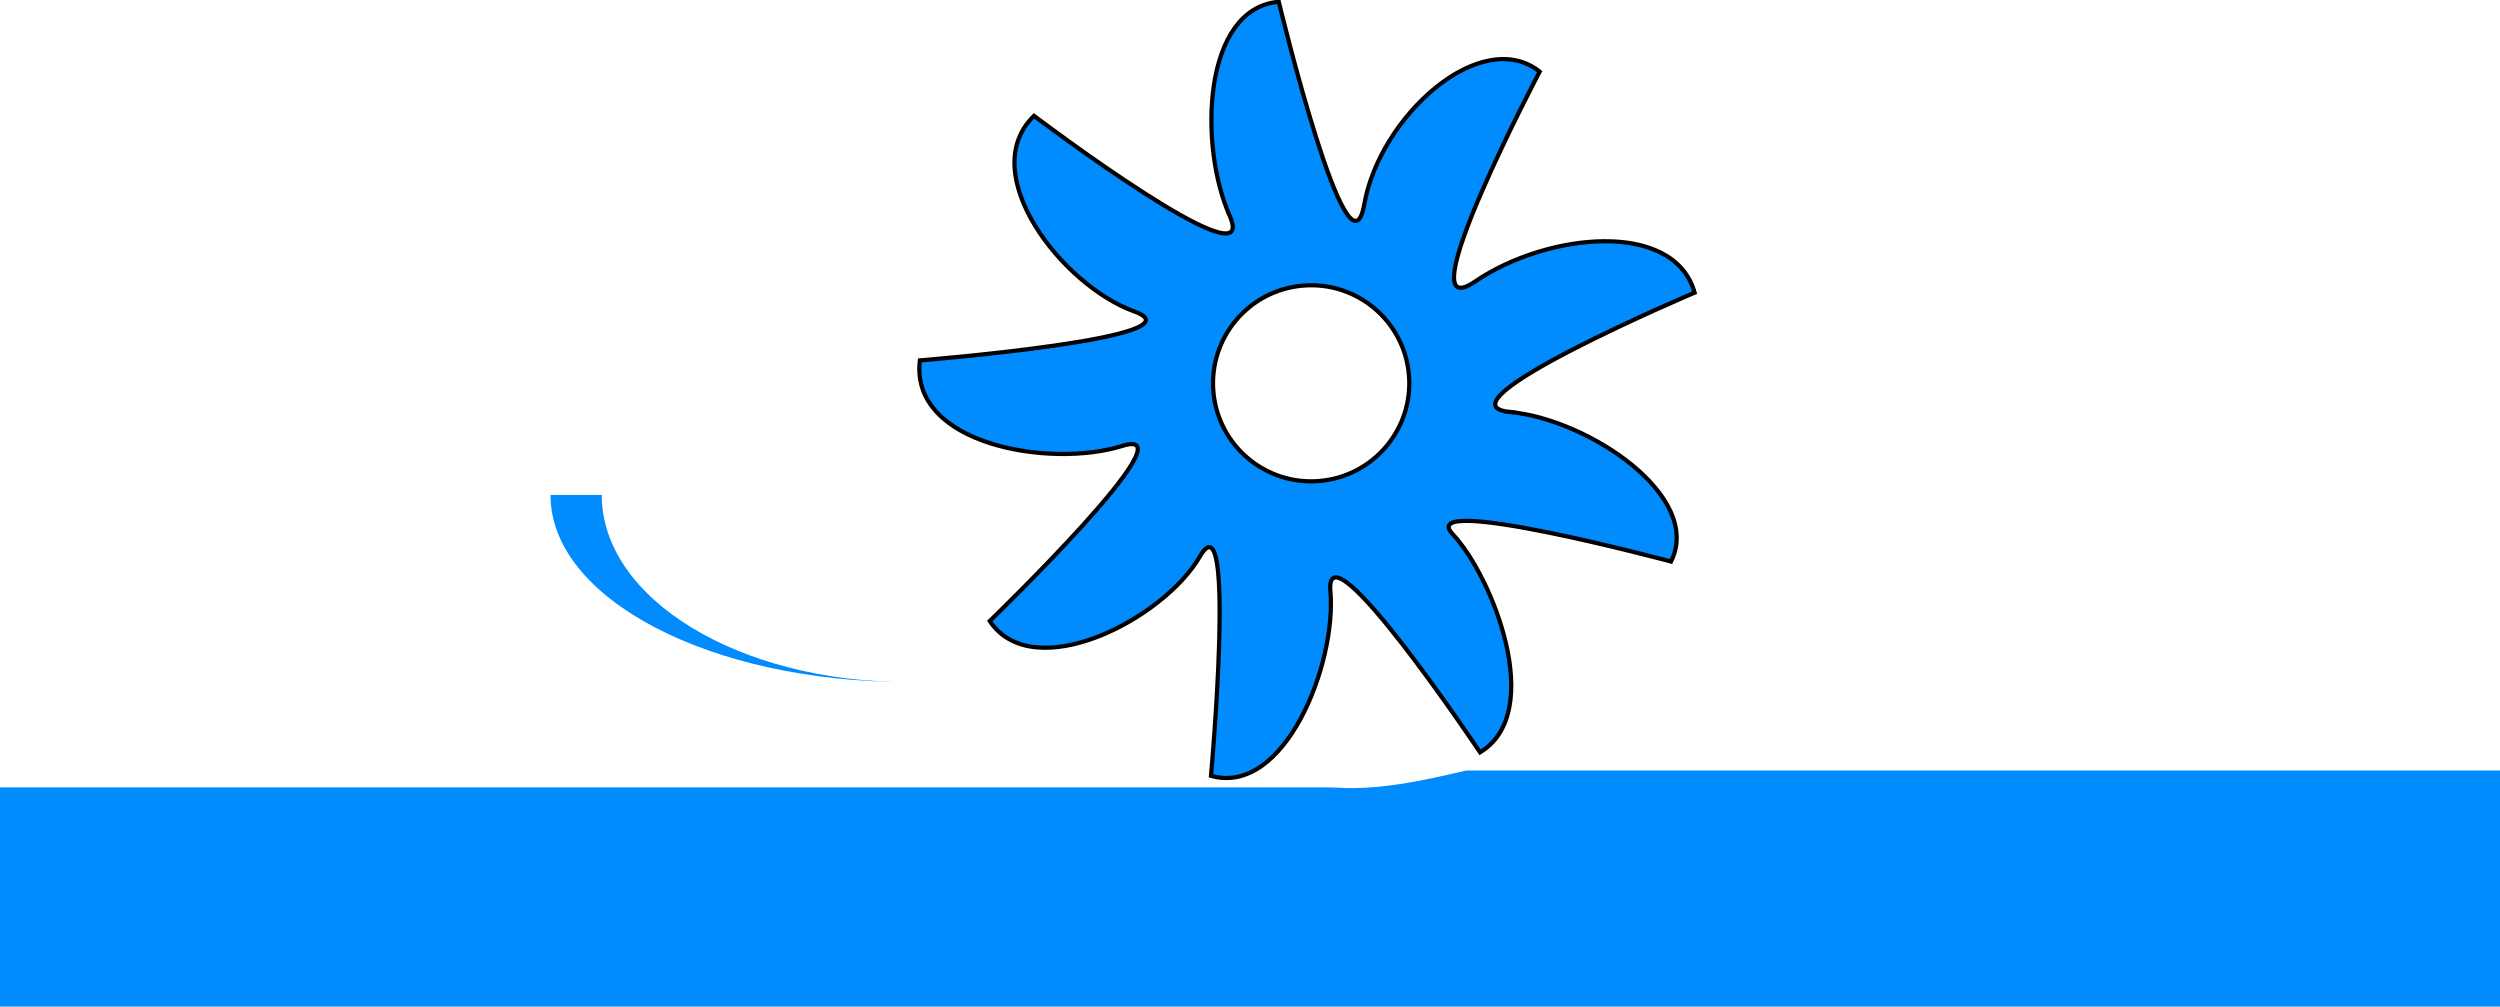 <svg id="frezare" xmlns:rdf="http://www.w3.org/1999/02/22-rdf-syntax-ns#" xmlns="http://www.w3.org/2000/svg" xml:space="preserve" viewBox="0 0 593 238.766" height="238.77" width="593" version="1.1" y="0px" x="0px" xmlns:cc="http://creativecommons.org/ns#" xmlns:dc="http://purl.org/dc/elements/1.1/">
	<g id="g3403" transform="translate(-184 -135.23)" filter1="url(#efecte)" class="dinamica_frezare">
		<path id="semifabricat" style="fill:#008bff" d="m531.78 318c-8.669 2-17.889 4.166-27.45 4.166-1.835 0-3.656-0.166-5.465-0.166h-314.86v52h593v-56h-245.22z"/>
		<path id="freza" style="stroke:#000;fill:#008bff" d="m542.15 232.94c-18.679-1.758 43.816-28.296 43.816-28.296-4.909-17.383-35.054-14.255-52.113-2.614s15.36-49.815 15.36-49.815c-13.897-10.994-37.91 10.513-41.603 31.459-3.693 20.945-20.283-48.017-20.283-48.017-17.956 1.515-19.144 33.856-11.628 50.815 7.516 16.958-46.434-23.763-46.434-23.763-14.018 13.61 6.675 40.246 23.784 46.394 17.11 6.147-50.861 11.617-50.861 11.617-2.397 20.044 31.019 25.648 48.067 20.265 17.049-5.384-31.487 41.562-31.487 41.562 10.375 15.436 41.19-0.364 49.859-15.347 8.669-14.981 2.619 52.06 2.619 52.06 17.517 4.907 29.824-26.616 28.322-43.776-1.503-17.161 35.5 38.198 35.5 38.198 15.747-9.497 2.872-41.83-6.469-51.723-9.341-9.893 51.769 6.463 51.769 6.463 7.71-15.464-19.554-33.713-38.229-35.474zm-45.115 16.373c-12.806 1.119-24.095-8.345-25.216-21.139-1.12-12.795 8.352-24.074 21.159-25.193 12.806-1.119 24.095 8.345 25.216 21.139 1.12 12.795-8.353 24.074-21.159 25.193z"/>
		<path id="span" style="fill:#008bff" d="m314.75 252.62h12.118l-0.132 0.017c0 24.568 32.428 44.375 72.503 44.375-46.791 0-84.656-19.77-84.656-44.338"/>
	</g>
</svg>
